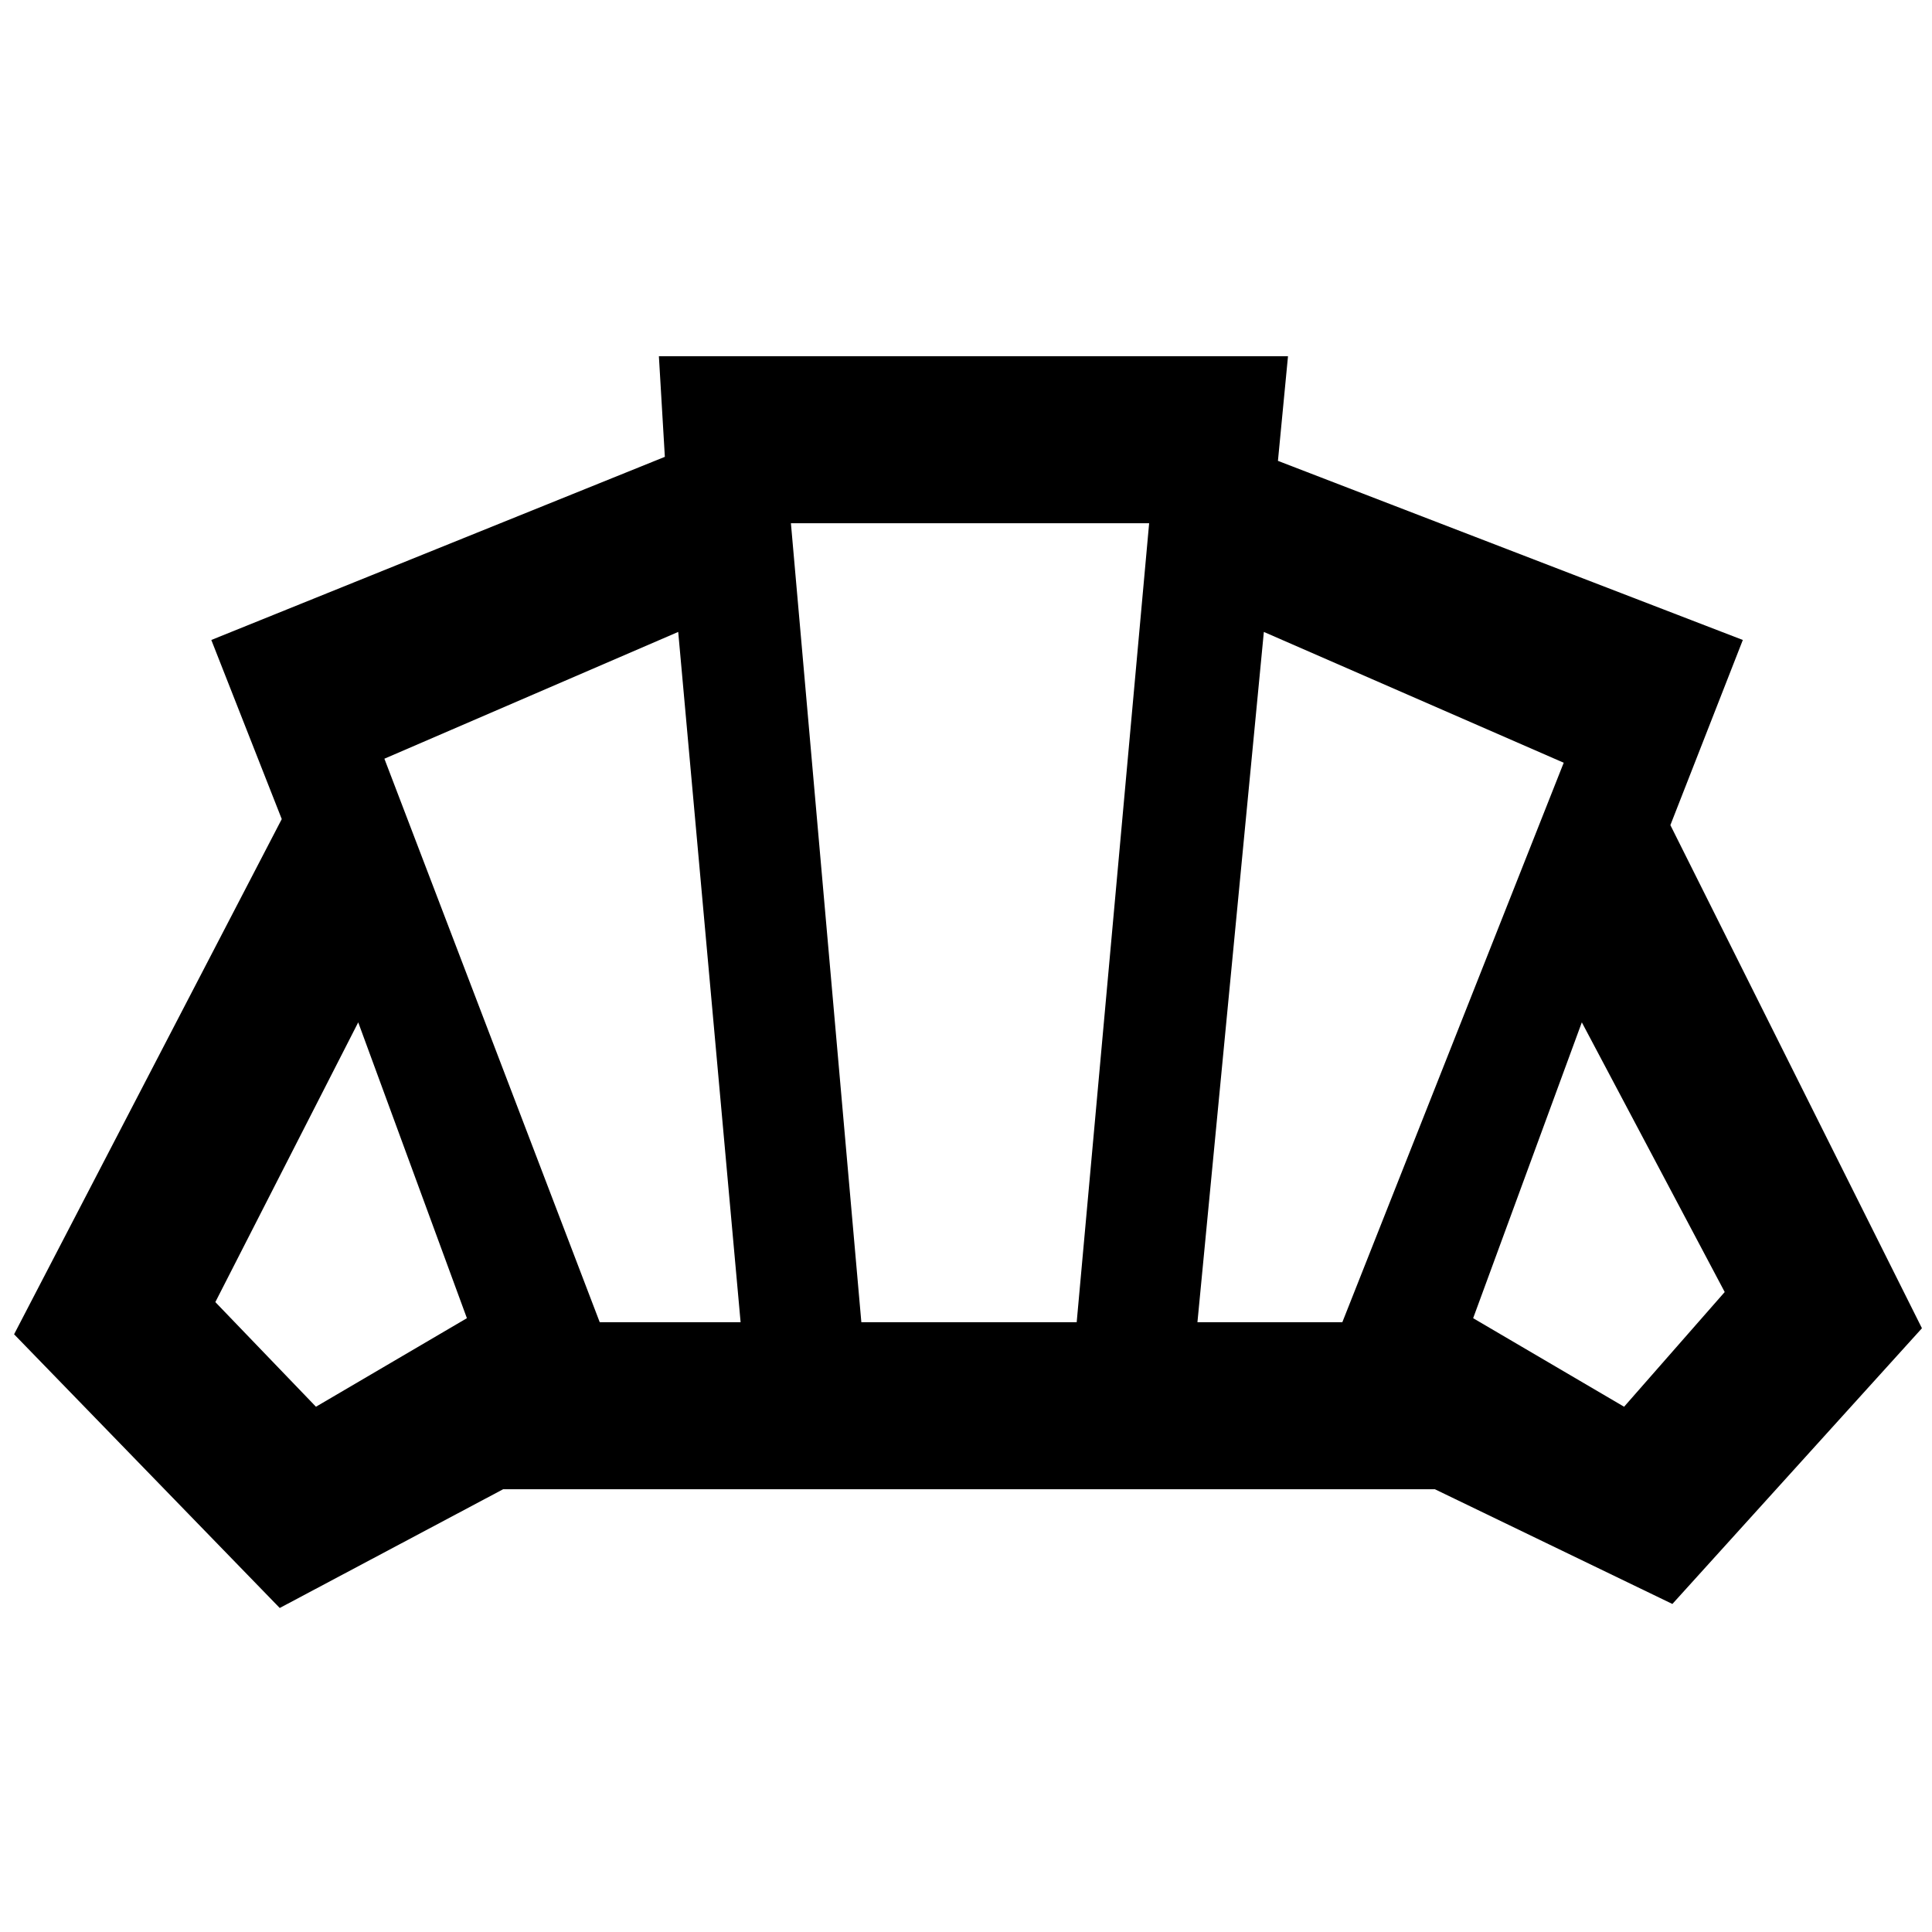 <svg xmlns="http://www.w3.org/2000/svg" width="48" height="48" viewBox="0 -960 960 960"><path d="M480-220Zm327-41 50-57-71-134-54 147 75 44Zm-212-42h72l110-278-149-65-33 343Zm-297 0h70l-31-343-146 63 107 280Zm-141 42 75-44-54-147-71 139 50 52Zm271-42h107l36-397H393l35 397ZM139-161 7-297l133-256-35-89 225.358-91-2.962-50H640l-5 52 231 89-36 92 125 250-124 137-118-57H250l-111 59Z"/></svg>